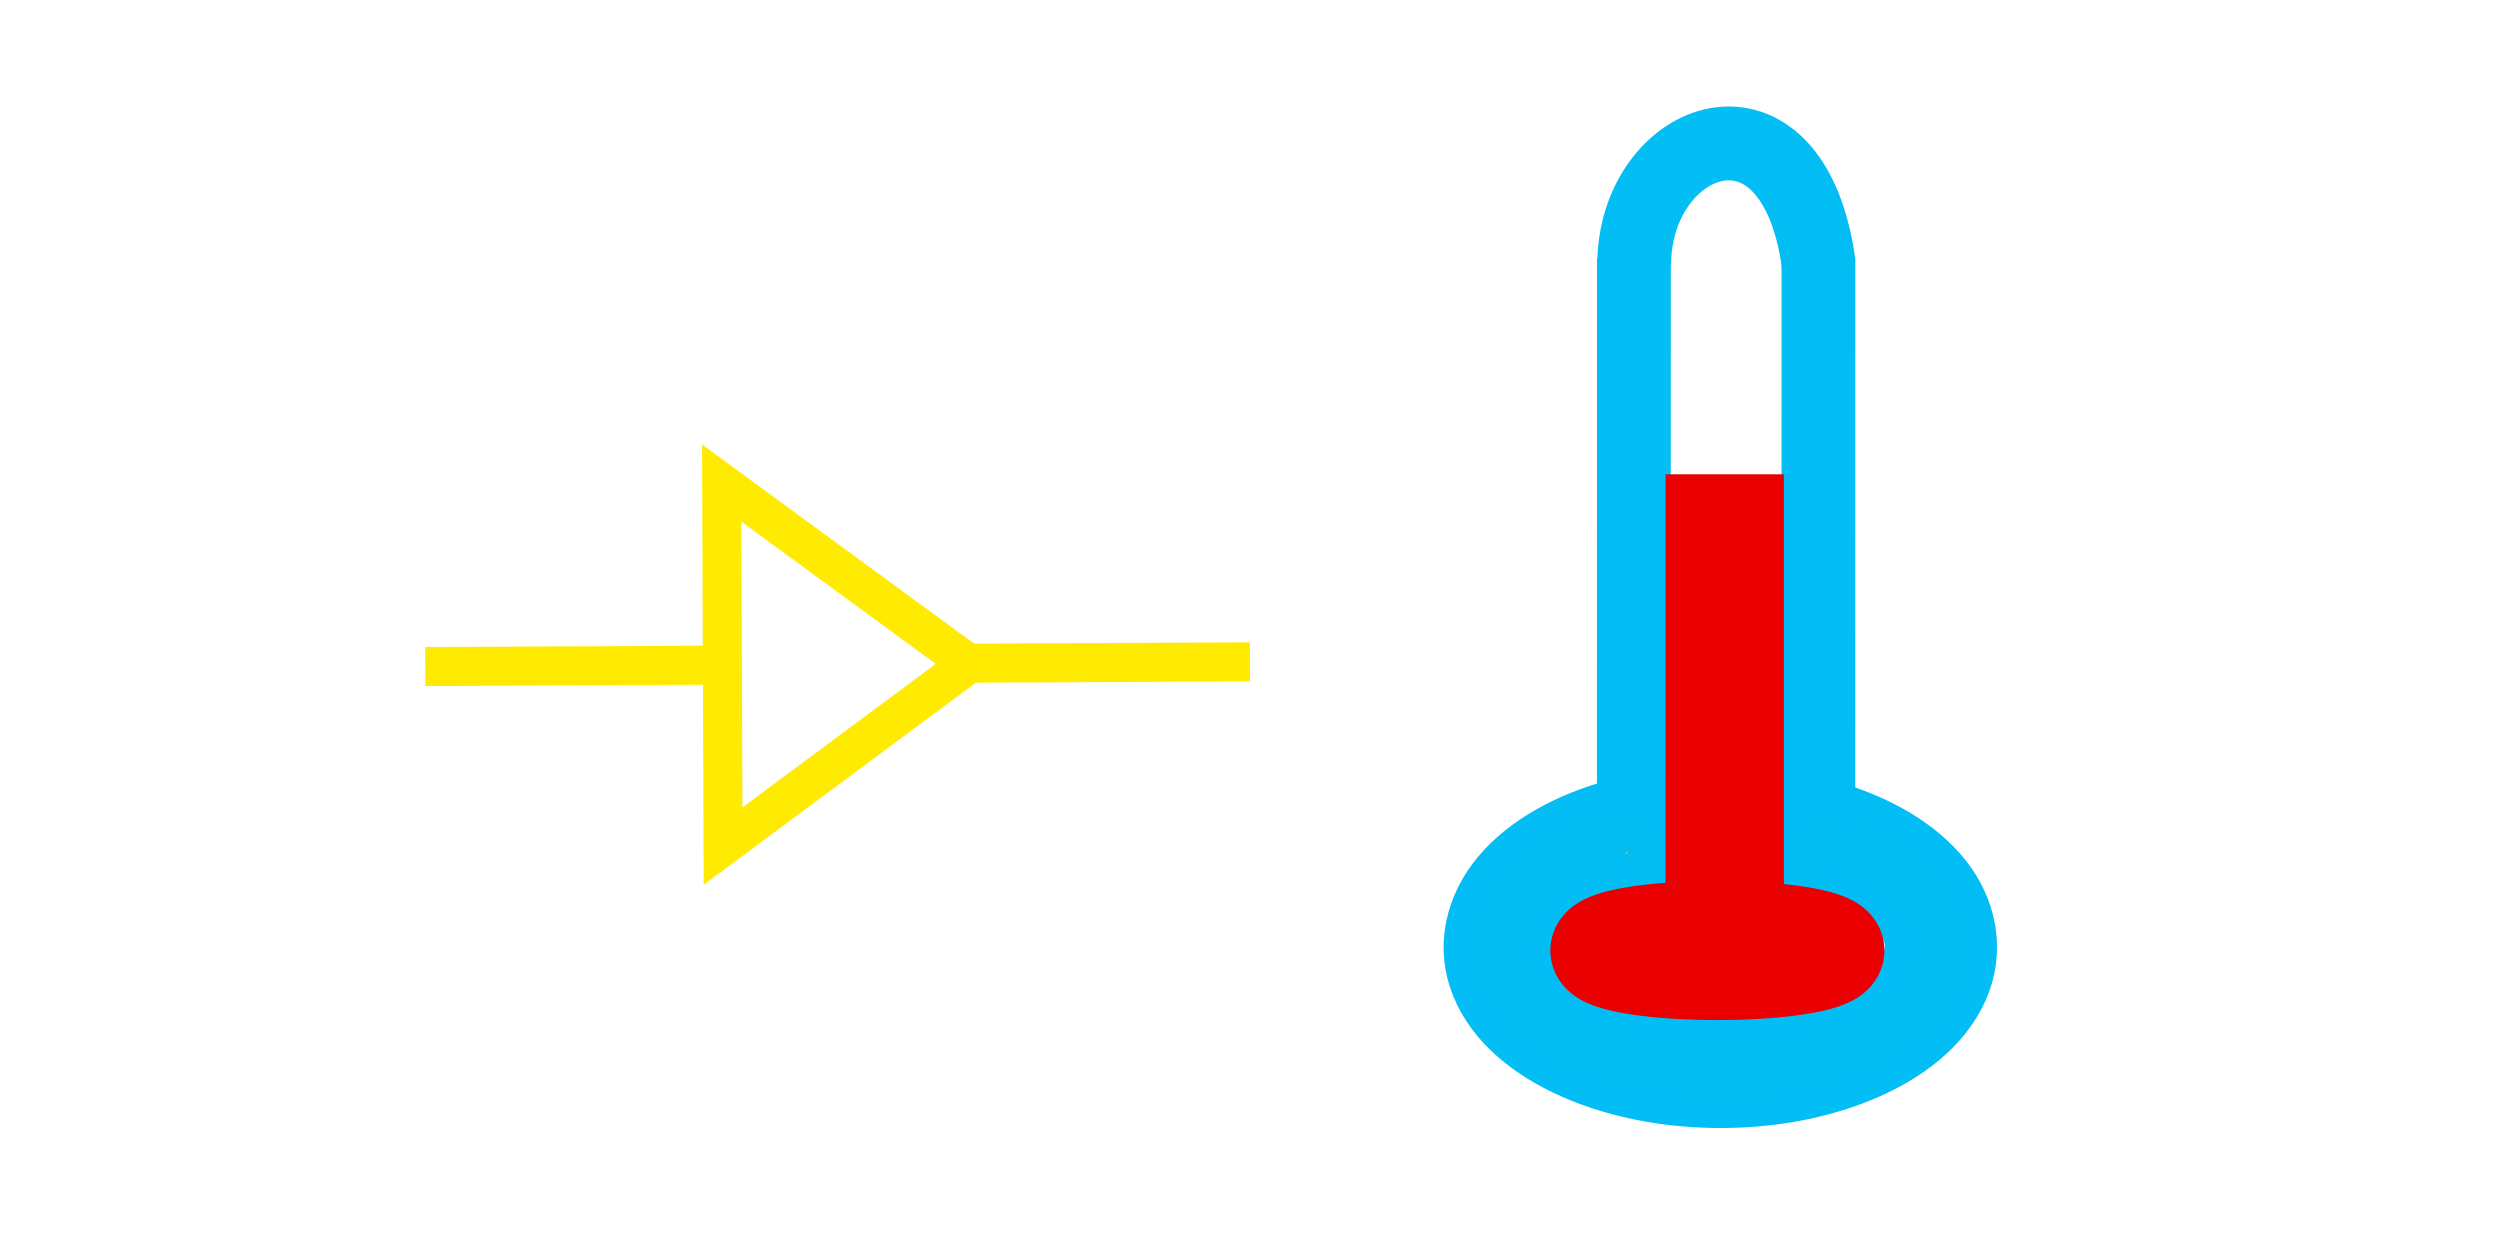 <?xml version="1.0" encoding="UTF-8" standalone="no"?>
<!-- Created with Inkscape (http://www.inkscape.org/) -->

<svg
   width="128"
   height="64"
   viewBox="0 0 33.867 16.933"
   version="1.1"
   id="svg1"
   xml:space="preserve"
   xmlns="http://www.w3.org/2000/svg"
   xmlns:svg="http://www.w3.org/2000/svg"><defs
     id="defs1"><linearGradient
       id="swatch18"><stop
         style="stop-color:#ffeb00;stop-opacity:0.878;"
         offset="0"
         id="stop18" /></linearGradient><linearGradient
       id="swatch1"><stop
         style="stop-color:#ffea00;stop-opacity:1;"
         offset="0"
         id="stop1" /></linearGradient></defs><g
     id="layer1"
     style="display:inline"><g
       id="g1"><g
         id="g37"
         style="stroke:#ffea00;stroke-opacity:0.989"><g
           id="g36"
           style="stroke:#ffea00;stroke-width:0.529;stroke-dasharray:none;stroke-opacity:0.989"><path
             style="fill:none;stroke:#ffea00;stroke-width:0.529;stroke-linecap:butt;stroke-linejoin:miter;stroke-dasharray:none;stroke-opacity:0.989"
             d="m 9.777,6.544 0.018,4.917 3.327,-2.469 z"
             id="path35" /></g><path
           style="fill:none;stroke:#ffea00;stroke-width:0.529;stroke-linecap:butt;stroke-linejoin:miter;stroke-dasharray:none;stroke-opacity:0.989"
           d="M 9.673,9.011 5.761,9.029"
           id="path36" /><path
           style="display:inline;fill:none;stroke:#ffea00;stroke-width:0.529;stroke-linecap:butt;stroke-linejoin:miter;stroke-dasharray:none;stroke-opacity:0.989"
           d="m 16.933,8.966 -3.912,0.018"
           id="path36-9" /></g><path
         style="fill:none;stroke:#02bcf5;stroke-width:1;stroke-linecap:butt;stroke-linejoin:miter;stroke-dasharray:none;stroke-opacity:0.992"
         d="m 22.134,3.5 -0.001,8.025"
         id="path37" /><path
         style="display:inline;fill:none;stroke:#02bcf5;stroke-width:1;stroke-linecap:butt;stroke-linejoin:miter;stroke-dasharray:none;stroke-opacity:0.992"
         d="m 24.634,3.5 -0.001,8.025"
         id="path37-8" /><path
         style="fill:none;stroke:#02bcf5;stroke-width:1;stroke-linecap:butt;stroke-linejoin:miter;stroke-dasharray:none;stroke-opacity:0.992"
         d="m 22.138,3.575 c 0.01,-1.751 2.145,-2.563 2.499,-0.004"
         id="path38" /><path
         style="color:#000000;fill:#ffea00;fill-opacity:0.824;stroke:#02bcf5;stroke-width:1;stroke-dasharray:none;stroke-opacity:0.992"
         d="m 22.232,10.973 -0.17,0.041 c -0.681,0.166 -1.229,0.454 -1.588,0.836 -0.358,0.382 -0.517,0.89 -0.354,1.375 0.163,0.485 0.586,0.86 1.131,1.123 0.545,0.263 1.226,0.419 1.961,0.432 0.735,0.013 1.427,-0.119 1.996,-0.361 0.569,-0.243 1.023,-0.599 1.234,-1.07 0.212,-0.472 0.111,-0.991 -0.211,-1.391 -0.322,-0.4 -0.844,-0.707 -1.508,-0.896 l -0.16,-0.047 -0.109,0.125 -1.131,1.27 z m -0.188,0.629 1.246,1.639 1.42,-1.596 c 0.494,0.168 0.906,0.392 1.109,0.645 0.227,0.282 0.274,0.547 0.141,0.844 -0.133,0.297 -0.471,0.591 -0.959,0.799 -0.488,0.208 -1.116,0.33 -1.781,0.318 -0.665,-0.011 -1.277,-0.156 -1.738,-0.379 -0.462,-0.223 -0.761,-0.521 -0.859,-0.814 -0.099,-0.294 -0.024,-0.564 0.238,-0.844 0.234,-0.249 0.672,-0.46 1.184,-0.611 z"
         id="path39" /><path
         style="fill:#ff0000;fill-opacity:1;stroke:#ea0000;stroke-width:1.358;stroke-dasharray:none;stroke-opacity:1"
         id="path40"
         d="m 23.978,12.641 a 1.583,0.263 0 0 1 0.821,0.3 1.583,0.263 0 0 1 -1.582,0.198 1.583,0.263 0 0 1 -1.507,-0.214 1.583,0.263 0 0 1 0.929,-0.291 l 0.626,0.242 z" /><rect
         style="fill:#ff0000;fill-opacity:1;stroke:#ea0000;stroke-width:0.906;stroke-dasharray:none;stroke-opacity:1"
         id="rect40"
         width="0.697"
         height="5.327"
         x="23.016"
         y="6.878" /></g></g></svg>
